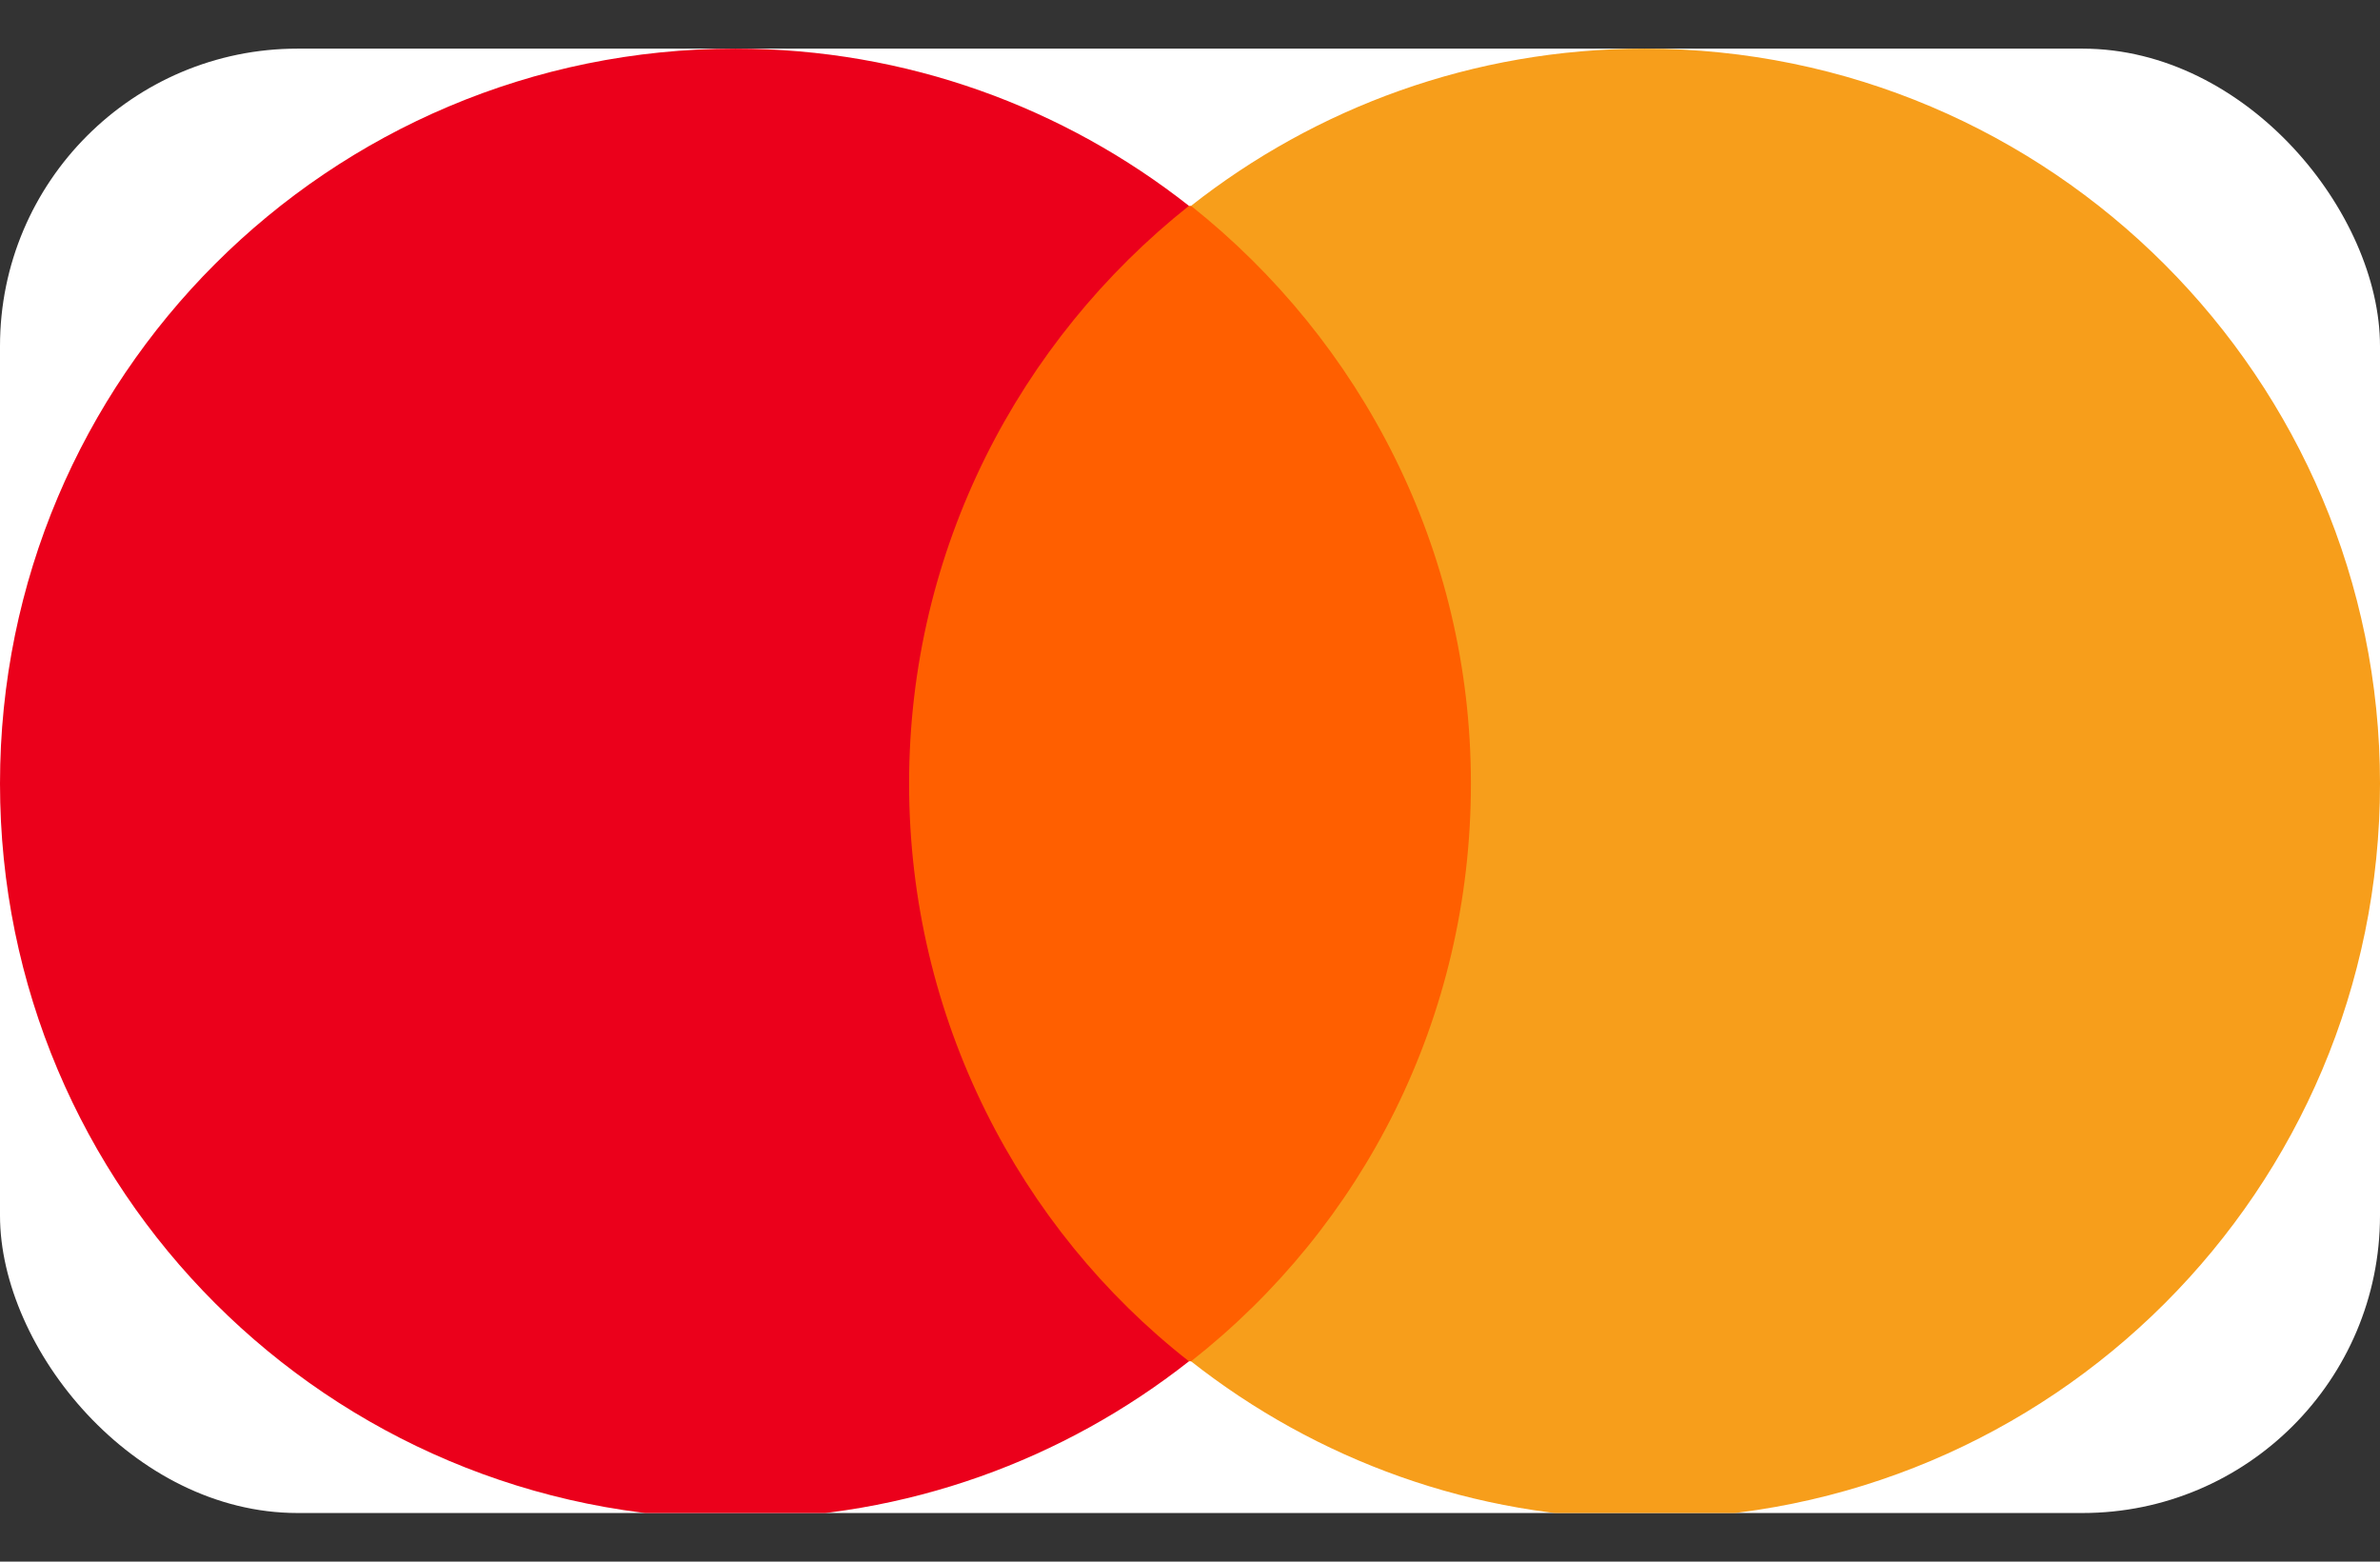 <svg width="32" height="21" viewBox="0 0 32 21" fill="none" xmlns="http://www.w3.org/2000/svg">
<rect x="0" y="0" width="32" height="21" fill="#333333" stroke="none"/>
<g id="Logo-Mastercard">
<g clip-path="url(#clip0_0_440)">
<rect y="0.654" width="32" height="19.692" rx="4" fill="white"/>
<g id="Icons">
<path id="Vector" d="M11.674 2.768H20.326V18.306H11.674V2.768Z" fill="#FF5F00"/>
<path id="Vector_2" d="M12.223 10.537C12.223 7.38 13.706 4.58 15.986 2.768C14.311 1.45 12.196 0.654 9.889 0.654C4.422 0.654 0 5.074 0 10.537C0 16 4.422 20.42 9.888 20.42C12.196 20.42 14.311 19.624 15.986 18.306C13.706 16.522 12.223 13.694 12.223 10.537Z" fill="#EB001B"/>
<path id="Vector_3" d="M32 10.537C32 16 27.578 20.42 22.112 20.42C19.804 20.42 17.689 19.624 16.014 18.306C18.321 16.494 19.777 13.694 19.777 10.537C19.777 7.38 18.294 4.58 16.014 2.768C17.689 1.45 19.804 0.654 22.112 0.654C27.578 0.654 32 5.101 32 10.537H32Z" fill="#F79E1B"/>
</g>
</g>
</g>
<defs>
<clipPath id="clip0_0_440">
<rect y="0.654" width="32" height="19.692" rx="4" fill="white"/>
</clipPath>
</defs>
</svg>
